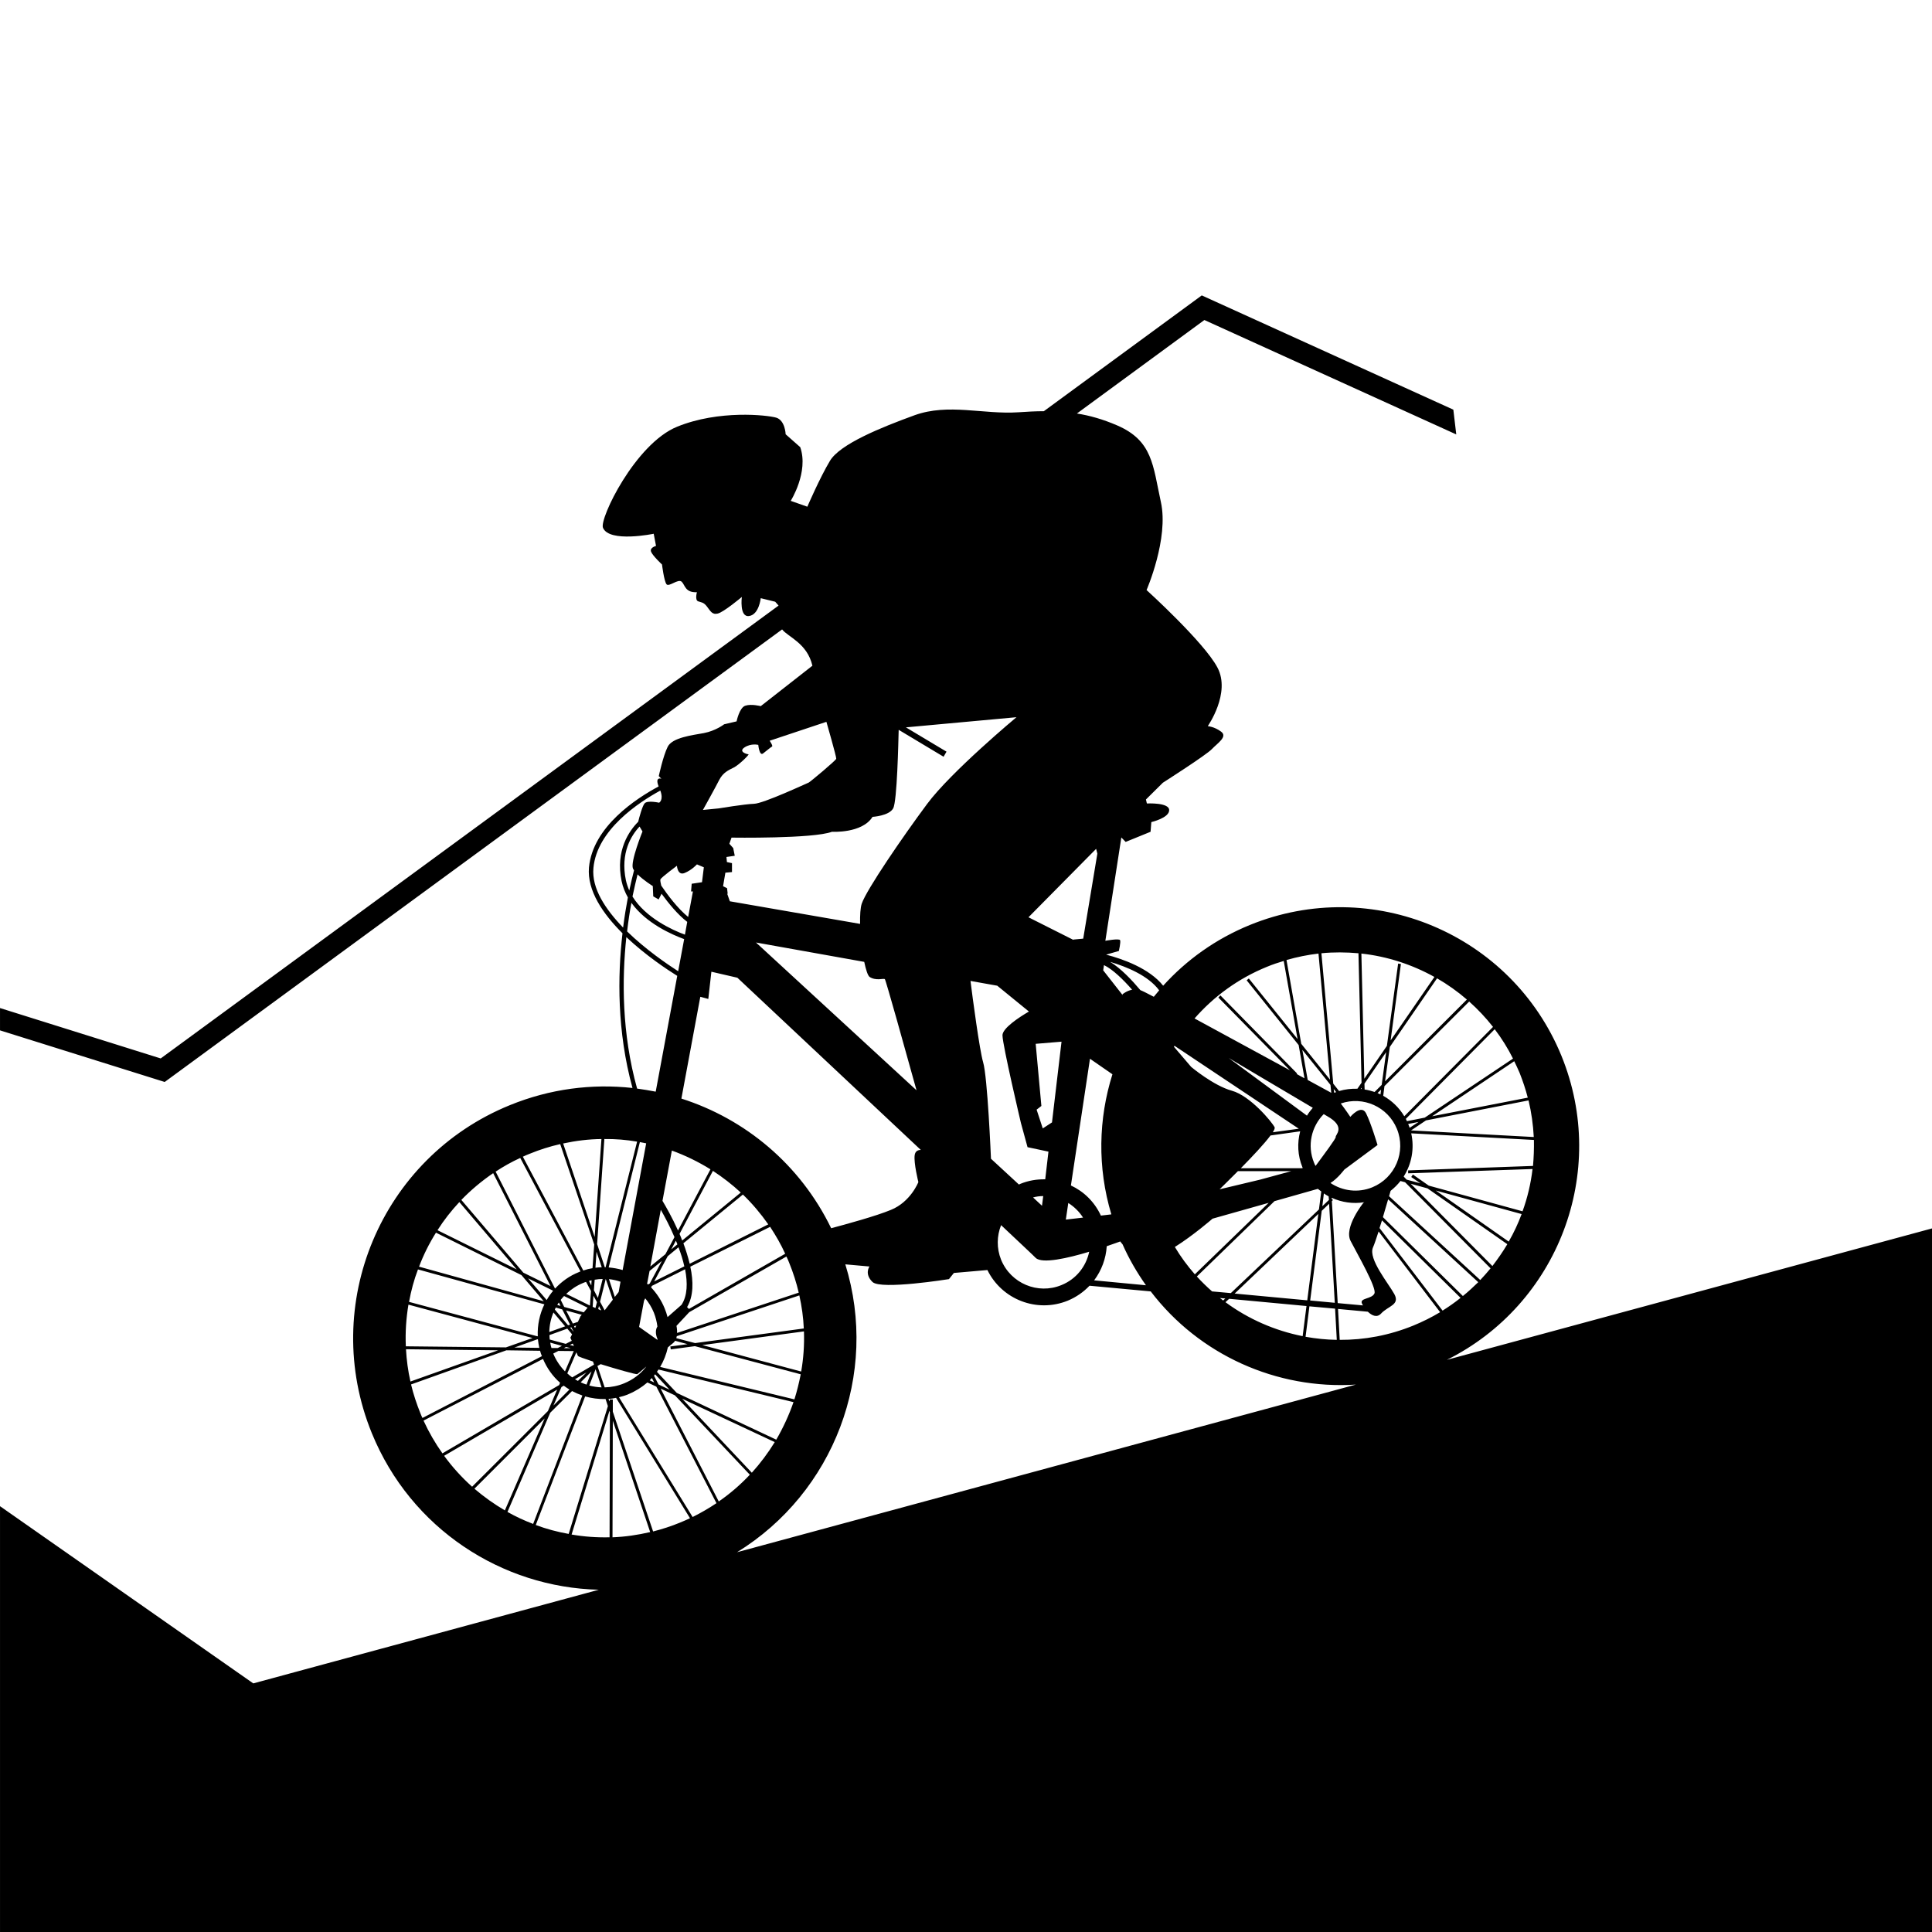 <?xml version="1.0" encoding="UTF-8" standalone="no"?>
<!-- Created with Inkscape (http://www.inkscape.org/) -->

<svg
   width="125.638mm"
   height="125.648mm"
   viewBox="0 0 125.638 125.648"
   version="1.1"
   id="svg440"
   inkscape:export-filename="e-bike.svg"
   inkscape:export-xdpi="96.021843"
   inkscape:export-ydpi="96.021843"
   xmlns:inkscape="http://www.inkscape.org/namespaces/inkscape"
   xmlns:sodipodi="http://sodipodi.sourceforge.net/DTD/sodipodi-0.dtd"
   xmlns="http://www.w3.org/2000/svg"
   xmlns:svg="http://www.w3.org/2000/svg">
  <sodipodi:namedview
     id="namedview442"
     pagecolor="#ffffff"
     bordercolor="#000000"
     borderopacity="0.25"
     inkscape:showpageshadow="2"
     inkscape:pageopacity="0.0"
     inkscape:pagecheckerboard="0"
     inkscape:deskcolor="#d1d1d1"
     inkscape:document-units="mm"
     showgrid="false" />
  <defs
     id="defs437">
    <clipPath
       id="id3">
     <path
   d="M 13877,13515 H 26441 V 26080 H 13877 Z"
   id="path36" />

    </clipPath>
  </defs>
  <g
     inkscape:label="Layer 1"
     inkscape:groupmode="layer"
     id="layer1"
     transform="translate(-42.461,-81.72)">
    <g
       style="clip-rule:evenodd;fill-rule:evenodd;image-rendering:optimizeQuality;shape-rendering:geometricPrecision;text-rendering:geometricPrecision"
       clip-path="url(#id3)"
       id="g77"
       transform="matrix(0.01,0,0,0.01,-96.308,-53.429)">
    <g
   id="g75">
     <path
   class="fil0"
   d="m 2508,24164 c 0,0 123,110 80,123 -43,14 -80,-123 -80,-123 z m 25872,-3186 v 5102 H -2663 v -1581 l 2366,294 c -122,-22 -264,-70 -396,-168 0,0 -92,-48 -111,-121 -19,-74 -145,-132 -172,-130 l -34,12 -102,-53 21,-36 -32,-25 -32,27 -71,-84 4,-41 -48,4 -87,-116 c 0,0 -63,-74 91,-150 0,0 80,-162 295,-290 0,0 39,-71 69,-131 29,-60 73,-63 124,-19 51,43 8,60 114,-19 44,-33 145,-133 259,-253 80,106 204,206 204,206 0,0 -99,-127 -164,-248 154,-164 323,-352 405,-451 148,-179 469,-387 679,-403 151,-16 264,-16 264,-16 0,0 -109,-22 -254,-27 3,-168 16,-805 -10,-992 -24,-173 -128,-601 -168,-761 l -84,-44 -8,2 c 1,-2 1,-4 2,-6 l -274,-145 c 29,154 116,383 116,383 l -43,14 134,442 -95,38 c -66,-148 -184,-677 -242,-946 l -116,-61 c 2,204 2,524 -10,632 -19,165 -28,635 -28,635 l -62,-6 26,-709 21,-580 -2551,-1343 v -157 l 2557,1345 2,-70 -143,-208 c 51,-275 246,-509 246,-509 0,0 -220,186 -300,433 -182,-267 -133,-444 -120,-791 13,-368 186,-466 186,-466 l 73,22 c 0,0 37,-108 -4,-190 -40,-82 -179,-177 -22,-532 132,-297 436,-336 612,-315 -99,42 -379,176 -426,412 90,-269 511,-373 511,-373 l 92,-7 c 0,0 178,-170 267,-152 l 45,102 49,-31 111,29 -12,25 c 0,0 203,0 295,32 125,97 280,243 280,243 0,0 -119,-144 -226,-247 20,-19 47,-55 54,-106 0,0 -24,-273 72,-314 l -79,-52 c 0,0 115,-325 392,-397 267,-68 647,75 617,449 l -463,-42 459,86 c 15,4 249,68 260,127 0,0 70,120 -82,179 0,0 -39,30 -284,-61 0,0 -21,43 9,119 29,76 -16,110 -66,69 0,0 -25,39 -23,56 1,17 -4,38 -25,33 0,0 14,50 -30,63 -43,13 -43,54 -42,75 2,20 -31,117 -238,26 -106,-142 -196,-354 -196,-354 0,0 64,226 158,370 -42,35 -121,106 -107,153 18,63 160,239 169,303 8,64 13,95 13,95 l 34,-3 c 0,0 31,137 43,208 12,70 48,241 89,286 l -48,41 c -31,35 -110,111 -221,86 -144,-31 -416,-96 -416,-96 0,0 276,121 420,152 144,32 237,-103 237,-103 0,0 120,-73 156,-52 l 31,-125 c 0,0 109,-8 128,31 l -40,146 c 0,0 121,110 102,142 -18,32 -58,39 -76,26 0,0 67,118 -22,111 0,0 42,116 -41,88 0,0 42,116 -97,75 l -32,77 -21,-9 -142,419 -403,1152 7,4 428,-1092 c 5,12 8,24 9,35 3,41 99,98 103,149 4,51 -17,372 13,547 30,174 64,311 64,311 l -3,122 731,-223 42,132 -746,228 c 28,120 68,305 81,427 21,191 149,573 112,623 -191,-38 -426,-28 -426,-28 0,0 237,24 427,73 6,98 14,338 -20,458 -43,153 0,367 -30,464 -30,98 -88,656 -65,821 0,0 7,8 16,20 -92,6 -243,34 -328,145 97,-84 258,-90 362,-83 30,17 165,96 185,197 22,114 -41,51 -41,51 0,0 128,164 277,204 149,40 388,-46 408,85 0,0 5,4 11,11 l 10480,-1394 1768,1237 2247,-609 c -630,-15 -1222,-396 -1476,-1018 -341,-836 60,-1792 897,-2133 262,-107 535,-141 798,-112 -101,-368 -97,-729 -65,-1006 -127,-126 -231,-278 -218,-428 25,-266 308,-449 453,-527 -26,-66 18,-50 18,-50 l -17,-17 c 0,0 28,-131 58,-191 30,-60 160,-75 236,-89 77,-15 131,-57 131,-57 l 81,-19 c 0,0 18,-90 57,-102 39,-13 100,3 100,3 l 336,-263 c -34,-147 -159,-187 -197,-236 l -4015,2943 -5278,-1654 13,-141 v -1 l 5239,1643 4018,-2945 -22,-25 -94,-23 c 0,0 -11,107 -76,116 -64,9 -47,-124 -47,-124 0,0 -119,100 -157,108 -37,9 -48,-18 -70,-46 -22,-29 -37,-26 -58,-34 -21,-9 -7,-59 -7,-59 -77,4 -77,-47 -99,-68 -23,-22 -84,37 -99,16 -16,-21 -29,-128 -29,-128 0,0 -61,-57 -71,-83 -11,-27 32,-38 32,-38 l -15,-79 c 0,0 -289,60 -330,-39 -24,-59 210,-546 482,-657 272,-111 586,-76 645,-59 58,18 61,108 61,108 l 95,84 c 56,162 -62,349 -62,349 l 108,38 c 0,0 82,-190 147,-298 65,-109 331,-217 551,-297 220,-79 445,-4 674,-19 58,-4 113,-7 166,-7 l 1027,-753 1636,743 19,161 -1638,-744 -829,608 c 83,13 168,37 261,77 232,100 233,260 285,498 53,238 -93,573 -93,573 0,0 374,339 461,504 88,166 -63,381 -63,381 0,0 43,3 87,36 44,33 -24,75 -60,113 -35,38 -319,219 -319,219 l -110,109 6,26 c 0,0 145,-8 145,43 1,51 -116,78 -116,78 l -5,63 -162,66 -28,-29 -104,672 c 0,0 90,-17 96,-4 5,13 -8,70 -8,70 l -83,24 c 108,28 281,89 371,202 151,-167 341,-304 564,-395 795,-324 1701,57 2026,851 309,758 -24,1618 -745,1977 z m -4602,414 -610,-167 -103,-72 -11,16 60,41 -90,-24 -19,-20 c 52,-82 71,-183 49,-281 l 798,43 c 1,57 -1,114 -6,169 l -812,29 v 19 l 809,-28 c -11,94 -33,187 -65,275 z m -90,197 -474,-332 558,153 c -23,62 -51,122 -84,179 z m -1099,639 -11,-201 194,18 c 26,25 59,41 86,12 46,-50 125,-56 86,-127 -39,-71 -170,-228 -139,-302 9,-20 22,-59 37,-105 l 400,525 c -55,33 -113,62 -174,87 -157,64 -319,94 -479,93 z m -743,-245 24,-22 503,47 -25,196 c -181,-36 -353,-111 -502,-221 z m -1,-24 -14,13 c -7,-6 -14,-11 -21,-16 z m -853,-118 c 48,-64 77,-141 82,-222 53,-18 88,-31 88,-31 0,0 5,8 15,19 42,95 94,184 152,266 z m -605,-134 c -30,-75 -28,-155 0,-225 126,119 211,198 225,213 42,40 209,2 348,-40 -20,95 -84,178 -181,217 -153,63 -329,-11 -392,-165 z m -562,-680 c -7,51 24,175 24,175 0,0 -50,129 -179,181 -96,40 -294,94 -388,119 -202,-416 -560,-711 -974,-843 l 123,-662 52,14 20,-177 169,39 c 0,0 646,606 1193,1120 -17,0 -36,6 -40,34 z m -900,1850 -647,-304 -129,-137 c 3,-5 7,-10 10,-15 l 878,212 c -29,84 -67,166 -112,244 z m -801,597 -262,-779 v -79 h -9 l -9,-2 -4,14 -6,-16 c 16,-1 33,-3 49,-7 l 481,783 c -21,10 -43,19 -64,28 -58,24 -117,43 -176,58 z m -1591,-1475 807,217 -173,61 -651,-7 c -4,-91 2,-182 17,-271 z m 179,-468 556,276 145,170 -811,-225 c 29,-77 66,-151 110,-221 z m 808,-576 221,653 -11,154 c -20,3 -40,8 -60,15 l -393,-740 c 14,-7 29,-13 44,-19 66,-27 132,-48 199,-63 z m 406,819 c -29,-9 -60,-14 -91,-17 l 203,-815 c 14,3 28,5 41,8 z m 387,-192 c -5,-15 -11,-29 -17,-43 l 217,-410 c 64,42 125,89 181,141 z m 49,151 c -11,-45 -25,-90 -41,-133 l 387,-317 c 61,59 116,124 165,194 z m 621,-65 -626,359 -12,-12 c 42,-71 42,-166 21,-263 l 519,-259 c 36,55 70,113 98,175 z m -703,515 c 1,-25 -4,-46 -4,-46 l 83,-89 632,-362 c 6,13 13,27 18,41 26,64 47,129 62,194 z m 117,66 -122,-32 c 1,-5 2,-9 3,-13 l 797,-265 c 16,72 26,144 29,215 z m 47,13 661,-89 c 3,88 -3,175 -18,261 z m -224,15 c 16,-13 28,-24 35,-29 5,-4 9,-9 12,-14 l 81,22 -112,15 3,19 157,-21 688,183 c -11,55 -24,109 -41,163 l -873,-211 c 23,-39 40,-82 50,-127 z m -61,241 -29,-57 c 2,-3 5,-6 7,-9 l 94,100 z m -195,63 c 46,-19 87,-45 123,-76 l 58,27 391,758 c -49,33 -101,63 -155,90 l -479,-779 c 21,-5 42,-11 62,-20 z m 152,-105 15,29 -29,-14 c 5,-5 9,-10 14,-15 z m -354,-78 21,-12 c 106,33 230,68 238,65 4,-2 27,-22 57,-48 h 1 c -37,47 -85,84 -144,108 -41,17 -84,25 -126,26 z m -53,127 41,-106 39,118 c -27,-1 -54,-5 -80,-12 z m -290,214 -259,598 c -70,-41 -136,-88 -198,-141 z m 81,-187 -60,139 -493,492 c -67,-60 -128,-127 -182,-201 z m -92,-200 c 26,61 64,114 111,155 l -6,15 -759,444 c -47,-66 -88,-137 -123,-213 z m -33,-127 c 2,18 5,37 9,55 l -162,-2 150,-54 z m -1,-21 -2,1 -835,-224 c 13,-72 32,-143 58,-211 l 822,227 c -31,64 -46,135 -43,207 z m 97,-297 2,3 c -16,19 -29,38 -41,59 l -121,-141 z m 169,-119 c -60,24 -111,61 -153,106 l -2,-2 -385,-758 c 50,-33 103,-63 160,-89 l 392,738 c -4,1 -8,3 -12,5 z m 80,122 -7,95 -154,-76 c 31,-29 68,-54 110,-71 6,-3 13,-5 19,-7 z m 2,-36 -15,-29 c 6,-2 11,-3 17,-4 z m 74,-42 -31,123 -26,-50 5,-68 c 17,-3 35,-5 52,-5 z m -6,-76 c -13,0 -27,1 -41,3 l 7,-104 z m 19,280 -30,-56 37,-148 c 0,0 0,0 0,0 l 46,135 z m -193,448 75,-44 -56,55 c -6,-3 -13,-7 -19,-11 z m -73,42 c 12,9 24,17 37,25 l -104,104 52,-120 z m 82,-217 c 5,11 8,20 10,23 1,4 43,19 98,37 l 7,20 -142,83 c -11,-8 -22,-16 -32,-26 z m -94,-42 -27,14 h -41 c -4,-12 -6,-23 -8,-35 z m 21,-127 -103,37 c 1,-44 10,-87 27,-127 z m -30,-133 -21,-6 c 3,-5 6,-11 10,-16 z m 227,14 -18,-8 5,-72 23,42 z m 38,16 -20,-9 5,-20 z m -199,245 h -44 l 14,-8 z m 21,-14 -26,-7 19,-9 c 2,5 4,11 7,16 z m -17,-122 14,26 -1,1 -20,-24 z m -8,-17 -13,4 -86,-102 c 2,-4 4,-9 6,-13 l 42,12 z m 68,-55 -17,37 -33,11 -44,-85 102,28 z m -36,77 -6,-12 14,-4 z m -71,-208 153,76 -25,30 -127,-35 -23,-46 c 7,-8 14,-17 22,-25 z m -95,254 116,-42 31,37 -11,22 c 0,0 4,8 9,20 l -39,20 -104,-28 c -1,-10 -2,-20 -2,-29 z m 25,121 c 0,0 0,0 0,-1 l 33,-17 100,1 -57,132 c -31,-32 -58,-71 -76,-115 z m 178,186 71,-71 -33,86 c -13,-4 -25,-9 -38,-15 z m 247,-587 -25,32 -38,-116 c 26,3 51,9 75,17 z m 231,-69 88,-164 70,-58 c 16,41 29,83 38,124 z m 178,152 c -17,15 -56,49 -91,80 -5,-19 -11,-38 -19,-57 -21,-52 -52,-98 -88,-136 l 5,-10 216,-108 c 17,88 16,171 -23,231 z m -218,-132 c -2,-2 -4,-3 -6,-5 l 16,-83 80,-65 -79,147 z m 62,356 c -1,2 -1,3 -1,4 l -119,-84 32,-171 8,-15 c 22,27 42,58 56,93 12,30 19,60 23,90 -19,30 -6,67 1,83 z m 129,-617 -40,33 30,-57 c 4,8 7,16 10,24 z m -108,-225 c 25,44 59,107 89,178 l -59,111 -98,80 z m -430,177 -205,-608 c 83,-18 166,-28 249,-29 z m 63,-637 c 72,-1 143,5 213,17 l -205,817 c -1,0 -3,0 -5,0 l -50,-151 z m -570,848 -515,-255 c 41,-65 89,-126 142,-183 z m -360,-452 c 62,-64 131,-122 207,-174 l 373,734 -177,-87 z m -331,1181 c -16,-70 -25,-140 -29,-210 l 599,7 z m 65,207 c -25,-62 -46,-125 -61,-188 l 620,-222 219,3 c 3,12 7,24 12,35 l -777,402 c -5,-10 -9,-20 -13,-30 z m 566,641 278,-645 142,-141 c 21,11 44,21 67,29 l -320,835 c -58,-22 -114,-48 -167,-78 z m 398,143 c -73,-13 -145,-32 -214,-58 l 321,-836 c 43,12 87,18 133,17 l 15,46 z m 287,-736 243,724 c -81,19 -164,31 -245,34 z m -19,-56 -2,814 c -84,2 -166,-4 -247,-18 l 246,-804 z m 470,-87 602,282 c -43,70 -93,137 -149,199 z m 440,494 c -61,65 -128,123 -202,174 l -378,-734 93,44 z m -256,-1986 -211,398 c -38,-85 -79,-156 -101,-193 l 61,-327 c 88,32 172,73 251,122 z m -547,-1510 c 125,118 265,211 331,252 l -140,753 c -40,-8 -80,-14 -121,-20 -100,-359 -99,-711 -70,-985 z m -214,-450 c 23,-248 294,-426 435,-503 23,63 -8,79 -8,79 0,0 -75,-17 -94,4 -15,17 -35,91 -42,120 -57,57 -149,185 -108,385 8,39 23,75 41,107 -11,58 -22,124 -31,196 -114,-118 -206,-255 -193,-388 z m 616,319 c -69,-56 -135,-145 -175,-204 -4,-17 -8,-35 -5,-41 5,-12 107,-88 107,-88 0,0 4,66 50,47 47,-19 80,-56 80,-56 l 45,19 -12,97 -67,10 -4,50 h 12 z m -405,-239 c -37,-178 36,-293 89,-349 l 19,32 c 0,0 -80,197 -62,241 2,3 4,8 7,12 -9,35 -20,79 -31,131 -9,-21 -17,-44 -22,-67 z m 384,354 c -82,-30 -255,-109 -341,-248 12,-56 23,-105 33,-144 38,38 99,76 99,76 l 3,67 35,20 19,-37 c 44,60 104,135 167,183 z m -44,238 c -71,-46 -211,-141 -332,-259 8,-68 17,-130 28,-186 96,134 264,207 343,236 z m 307,-641 43,-4 v -58 l -33,-7 -3,-33 54,-8 -10,-50 -25,-28 14,-40 c 0,0 532,8 653,-38 0,0 196,12 264,-97 0,0 107,-6 134,-55 26,-44 34,-438 36,-511 l 292,175 19,-33 -264,-158 719,-66 c 0,0 -425,354 -581,564 -157,211 -394,557 -425,648 -9,26 -12,75 -11,132 l -847,-147 -17,-49 h 3 l -4,-36 -26,-13 z m -39,-605 c 25,-47 60,-62 94,-79 34,-17 105,-87 95,-86 -10,0 -68,-17 -25,-45 43,-28 89,-16 89,-16 0,0 7,76 32,55 26,-20 49,-40 57,-44 9,-3 -15,-38 -15,-38 l 369,-123 c 0,0 66,229 64,240 -2,11 -170,151 -179,155 -9,3 -295,137 -356,138 -61,2 -230,30 -230,30 l -102,10 c 0,0 83,-149 107,-197 z m 2450,450 c 5,19 8,31 8,31 l -92,553 -64,6 v 2 l -292,-147 z m 410,920 c -12,14 -23,28 -35,42 -47,-25 -78,-40 -87,-43 0,0 -1,-1 -1,-1 -53,-63 -126,-141 -196,-183 105,31 247,88 319,185 z m 810,-191 90,508 -317,-394 -14,12 338,421 38,216 c -17,-9 -34,-18 -51,-28 l 3,-3 -499,-508 -13,14 465,473 c -181,-98 -423,-230 -620,-337 125,-143 284,-260 471,-336 36,-15 72,-27 109,-38 z m 980,104 -285,413 67,-497 -18,-3 -73,535 -147,214 -19,-814 c 167,18 329,71 475,152 z m 211,147 -532,532 31,-224 307,-446 c 69,40 134,86 194,138 z m -226,759 534,-358 c 12,25 24,50 35,76 21,53 39,107 53,161 z m -40,27 667,-130 c 19,79 30,159 34,238 l -798,-43 z m -48,10 -58,38 c -3,-8 -5,-15 -9,-23 0,-1 0,-2 0,-2 z m -83,-20 578,-583 c 45,59 85,123 119,191 l -574,384 -116,23 c -2,-5 -4,-10 -7,-15 z m -147,-150 8,-63 551,-550 c 56,50 108,105 155,165 l -577,581 c -34,-57 -82,-102 -137,-133 z m -71,595 c -93,38 -194,24 -272,-28 47,-29 90,-87 90,-87 l 216,-160 c 0,0 -42,-141 -74,-205 -31,-64 -103,22 -103,22 0,0 -29,-44 -62,-87 145,-50 306,21 365,165 61,149 -11,319 -160,380 z m 69,194 c 12,-41 24,-82 34,-116 l 586,539 c -32,31 -65,62 -100,90 z m -6,21 511,504 c -37,30 -76,57 -117,83 l -410,-537 c 5,-16 11,-33 16,-50 z m -414,-42 -72,562 -472,-44 z m -790,407 505,-490 282,-80 c 7,6 15,12 23,18 h -1 l -15,116 -573,544 -122,-11 c -35,-31 -68,-63 -99,-97 z m -836,-478 c 38,24 71,56 96,95 l -112,13 z m -163,-45 -8,63 -58,-54 c 21,-6 44,-9 66,-9 z m 57,-479 -60,39 -40,-122 31,-24 -37,-404 168,-14 z m 1605,41 -169,23 c 10,-15 14,-27 12,-32 -19,-37 -159,-205 -278,-238 -120,-33 -265,-155 -265,-155 l -112,-131 c 1,-2 2,-4 4,-6 z m 53,-85 -509,-375 c 0,0 355,211 547,324 -14,16 -27,33 -38,51 z m 153,-200 5,52 c -3,-2 -6,-4 -8,-5 -8,-4 -63,-34 -145,-79 l -35,-196 z m -3,-34 -187,-233 -96,-545 c 69,-20 139,-34 208,-42 z m 24,61 16,20 c -4,1 -9,3 -13,4 z m -478,589 -264,63 c 30,-29 73,-72 119,-118 h 347 z m -555,438 c 120,-75 245,-184 245,-184 l 365,-103 -480,465 c -48,-55 -92,-114 -130,-178 z m 622,-725 193,-27 c -20,76 -17,157 15,235 1,1 1,2 2,3 l -6,2 h -397 c 75,-76 153,-159 193,-213 z m 380,419 -43,41 10,-83 c 10,7 21,13 31,19 z m -12,-545 c 127,71 51,123 56,136 3,8 -75,112 -131,188 -4,-7 -7,-13 -10,-21 -46,-112 -17,-235 63,-316 9,5 16,9 22,13 z m 197,-178 c -39,-1 -79,3 -119,15 l -38,-48 -77,-848 c 81,-8 161,-7 241,0 l 20,842 z m 28,2 c -2,-1 -4,-1 -6,-1 l 5,-7 z m 84,19 c -22,-7 -43,-13 -65,-16 l -1,-38 141,-205 -29,213 z m 19,7 23,-22 -4,31 c -6,-3 -13,-6 -19,-9 z m -1779,-832 c 58,28 126,95 183,160 -36,7 -63,30 -63,30 l 2,6 -127,-162 z m -735,1259 c 0,-2 0,-4 0,-4 0,0 -22,-529 -51,-624 -23,-78 -68,-416 -82,-528 l 174,31 206,168 c -64,37 -173,109 -172,155 1,66 120,570 120,570 l 43,157 136,29 -21,180 c -55,-1 -110,8 -163,30 -3,1 -5,3 -8,4 z m -789,-1182 c 42,27 89,8 99,14 6,5 130,449 206,723 l -1044,-961 704,126 c 11,52 23,89 35,98 z m 1504,1552 c -41,-89 -111,-157 -195,-196 l 124,-824 146,101 c -91,289 -99,605 -7,911 z m 1523,605 11,203 c -68,-1 -136,-8 -203,-20 l 25,-198 z m -162,-53 75,-583 48,-46 37,644 z m 263,-387 c 46,89 170,304 155,341 -16,37 -96,29 -82,64 2,4 4,9 7,14 l -164,-15 -38,-663 7,-7 -8,-8 v -7 c 65,30 139,41 212,29 l -6,4 c 0,0 -129,160 -83,248 z m 391,-372 109,30 519,363 c -29,49 -62,96 -97,142 z m 519,550 c -21,26 -44,51 -67,76 l -593,-545 c 4,-14 7,-26 10,-35 24,-19 46,-41 64,-64 l 30,8 z m -4900,1846 c 628,-387 925,-1157 704,-1872 l 157,14 c 0,0 -35,48 20,101 56,52 497,-19 497,-19 l 32,-40 218,-19 c 94,192 322,281 523,199 55,-23 102,-56 141,-97 l 398,37 c 315,413 819,639 1334,606 z m -16869,1206 -891,119 -491,-58 66,-236 -21,-15 509,-1575 24,5 46,-116 -25,-12 14,-48 c 0,0 82,-81 298,-199 216,-118 174,-268 174,-268 8,-28 61,-45 61,-45 l 91,30 26,-63 h 2 c 128,-345 309,-1047 309,-1047 0,0 -118,668 -225,1036 l 109,-13 c 26,62 -1,204 -1,204 -66,120 -94,384 -94,384 -21,90 13,370 59,577 15,67 29,158 42,251 105,-34 321,-10 321,-10 0,0 -189,28 -314,64 24,181 41,360 44,396 4,57 -52,177 -52,177 -6,-180 -101,-169 -103,-108 -2,62 73,155 73,155 0,0 19,36 -6,109 0,0 -38,183 -45,306 z m -1508,47 -454,-53 c 89,5 156,-2 182,-6 68,-8 19,-117 19,-117 78,-97 -60,-169 -130,-194 -70,-25 -151,-111 -151,-111 -8,-108 -29,-155 -53,-211 -25,-56 21,-86 21,-86 0,0 36,86 94,85 58,-1 62,-87 62,-87 l 23,33 29,-13 c 0,0 -24,-52 -62,-158 -20,-54 -53,-91 -81,-114 -75,-45 -270,-150 -464,-171 135,-17 338,43 454,84 l 63,-86 c 3,-48 143,-181 143,-181 28,-36 579,-352 709,-430 63,-37 121,-73 164,-101 l 606,-1677 -529,1628 -537,1713 -30,-1 z m 1320,-3791 2,1 -22,55 z m -1119,-750 -37,-20 c 143,-194 409,-407 409,-407 0,0 -237,225 -372,427 z m -505,-268 -50,-26 c 0,-15 0,-23 0,-23 z m 2497,4191 48,95 c 0,0 -74,-35 -48,-95 z m -632,101 c 0,0 -70,-76 -38,-106 32,-30 38,106 38,106 z m -801,-6848 -33,-1 c -108,114 -486,547 -620,1185 66,-621 439,-1085 549,-1210 -6,-33 -26,-73 -26,-73 l 275,34 c -44,7 -145,65 -145,65 z m -1383,6424 31,97 c -106,-54 -31,-97 -31,-97 z m 64,-59 -2,113 -55,-98 z m 32,18 c 102,88 81,266 23,220 -58,-47 -23,-220 -23,-220 z m -646,-316 c 28,-135 98,-58 98,-58 z m 4185,-3125 545,-169 40,131 -195,60 153,495 -155,48 -153,-495 -194,60 z m 4455,-1152 c -23,-23 -48,-37 -75,-42 -28,-6 -57,-4 -88,5 -32,10 -58,27 -78,52 -20,24 -32,52 -38,85 -5,32 -2,66 9,101 11,38 28,69 51,92 22,24 49,40 79,47 31,8 64,6 101,-5 21,-7 39,-16 54,-29 15,-12 27,-27 37,-44 10,-17 17,-36 22,-55 l -8,-26 -150,46 -38,-121 294,-91 56,183 c -5,35 -16,70 -35,106 -18,36 -44,69 -77,99 -33,29 -75,52 -126,68 -48,14 -93,20 -137,16 -44,-3 -85,-15 -122,-34 -37,-20 -70,-47 -97,-81 -27,-35 -48,-75 -63,-122 -14,-46 -19,-91 -16,-135 3,-44 14,-84 34,-122 19,-37 46,-69 80,-97 34,-27 74,-48 122,-63 46,-14 91,-20 134,-18 44,2 84,12 120,30 37,18 67,43 92,76 z m -599,-40 193,626 -156,48 -351,-307 117,379 -155,49 -194,-626 157,-49 351,310 -118,-382 z m -800,247 156,-48 193,626 -155,48 z m -641,199 155,-48 75,243 44,-14 117,-302 184,-57 -146,381 350,241 -194,60 -270,-193 -44,14 78,252 -156,48 z m -642,198 155,-48 75,243 44,-14 117,-302 185,-57 -147,381 350,242 -193,59 -270,-192 -45,13 78,253 -156,48 z m -40,155 -314,97 36,117 234,-72 38,122 -234,72 39,126 313,-97 41,130 -470,145 -193,-625 469,-145 z m -827,113 c 52,-16 98,-20 138,-12 40,8 73,25 100,51 26,26 45,57 56,93 8,25 11,51 9,79 -1,27 -9,53 -21,79 -13,25 -32,48 -58,69 0,0 -1,1 -2,2 l 214,189 -171,53 -192,-178 -79,24 67,217 -156,48 -193,-625 z m 136,181 c -7,-23 -19,-38 -37,-47 -18,-9 -41,-9 -69,-1 l -122,38 45,148 123,-38 c 18,-6 33,-13 43,-23 11,-9 17,-21 20,-34 3,-13 2,-28 -3,-43 z"
   id="path73"
   style="fill:#000000" />

    </g>

   </g>
    <polygon
       class="fil1"
       points="13877,26080 13877,13515 26441,13515 26441,26080 "
       id="polygon79"
       style="clip-rule:evenodd;fill:none;fill-rule:evenodd;image-rendering:optimizeQuality;shape-rendering:geometricPrecision;text-rendering:geometricPrecision"
       transform="matrix(0.01,0,0,0.01,-96.308,-53.429)" />
  </g>
</svg>
